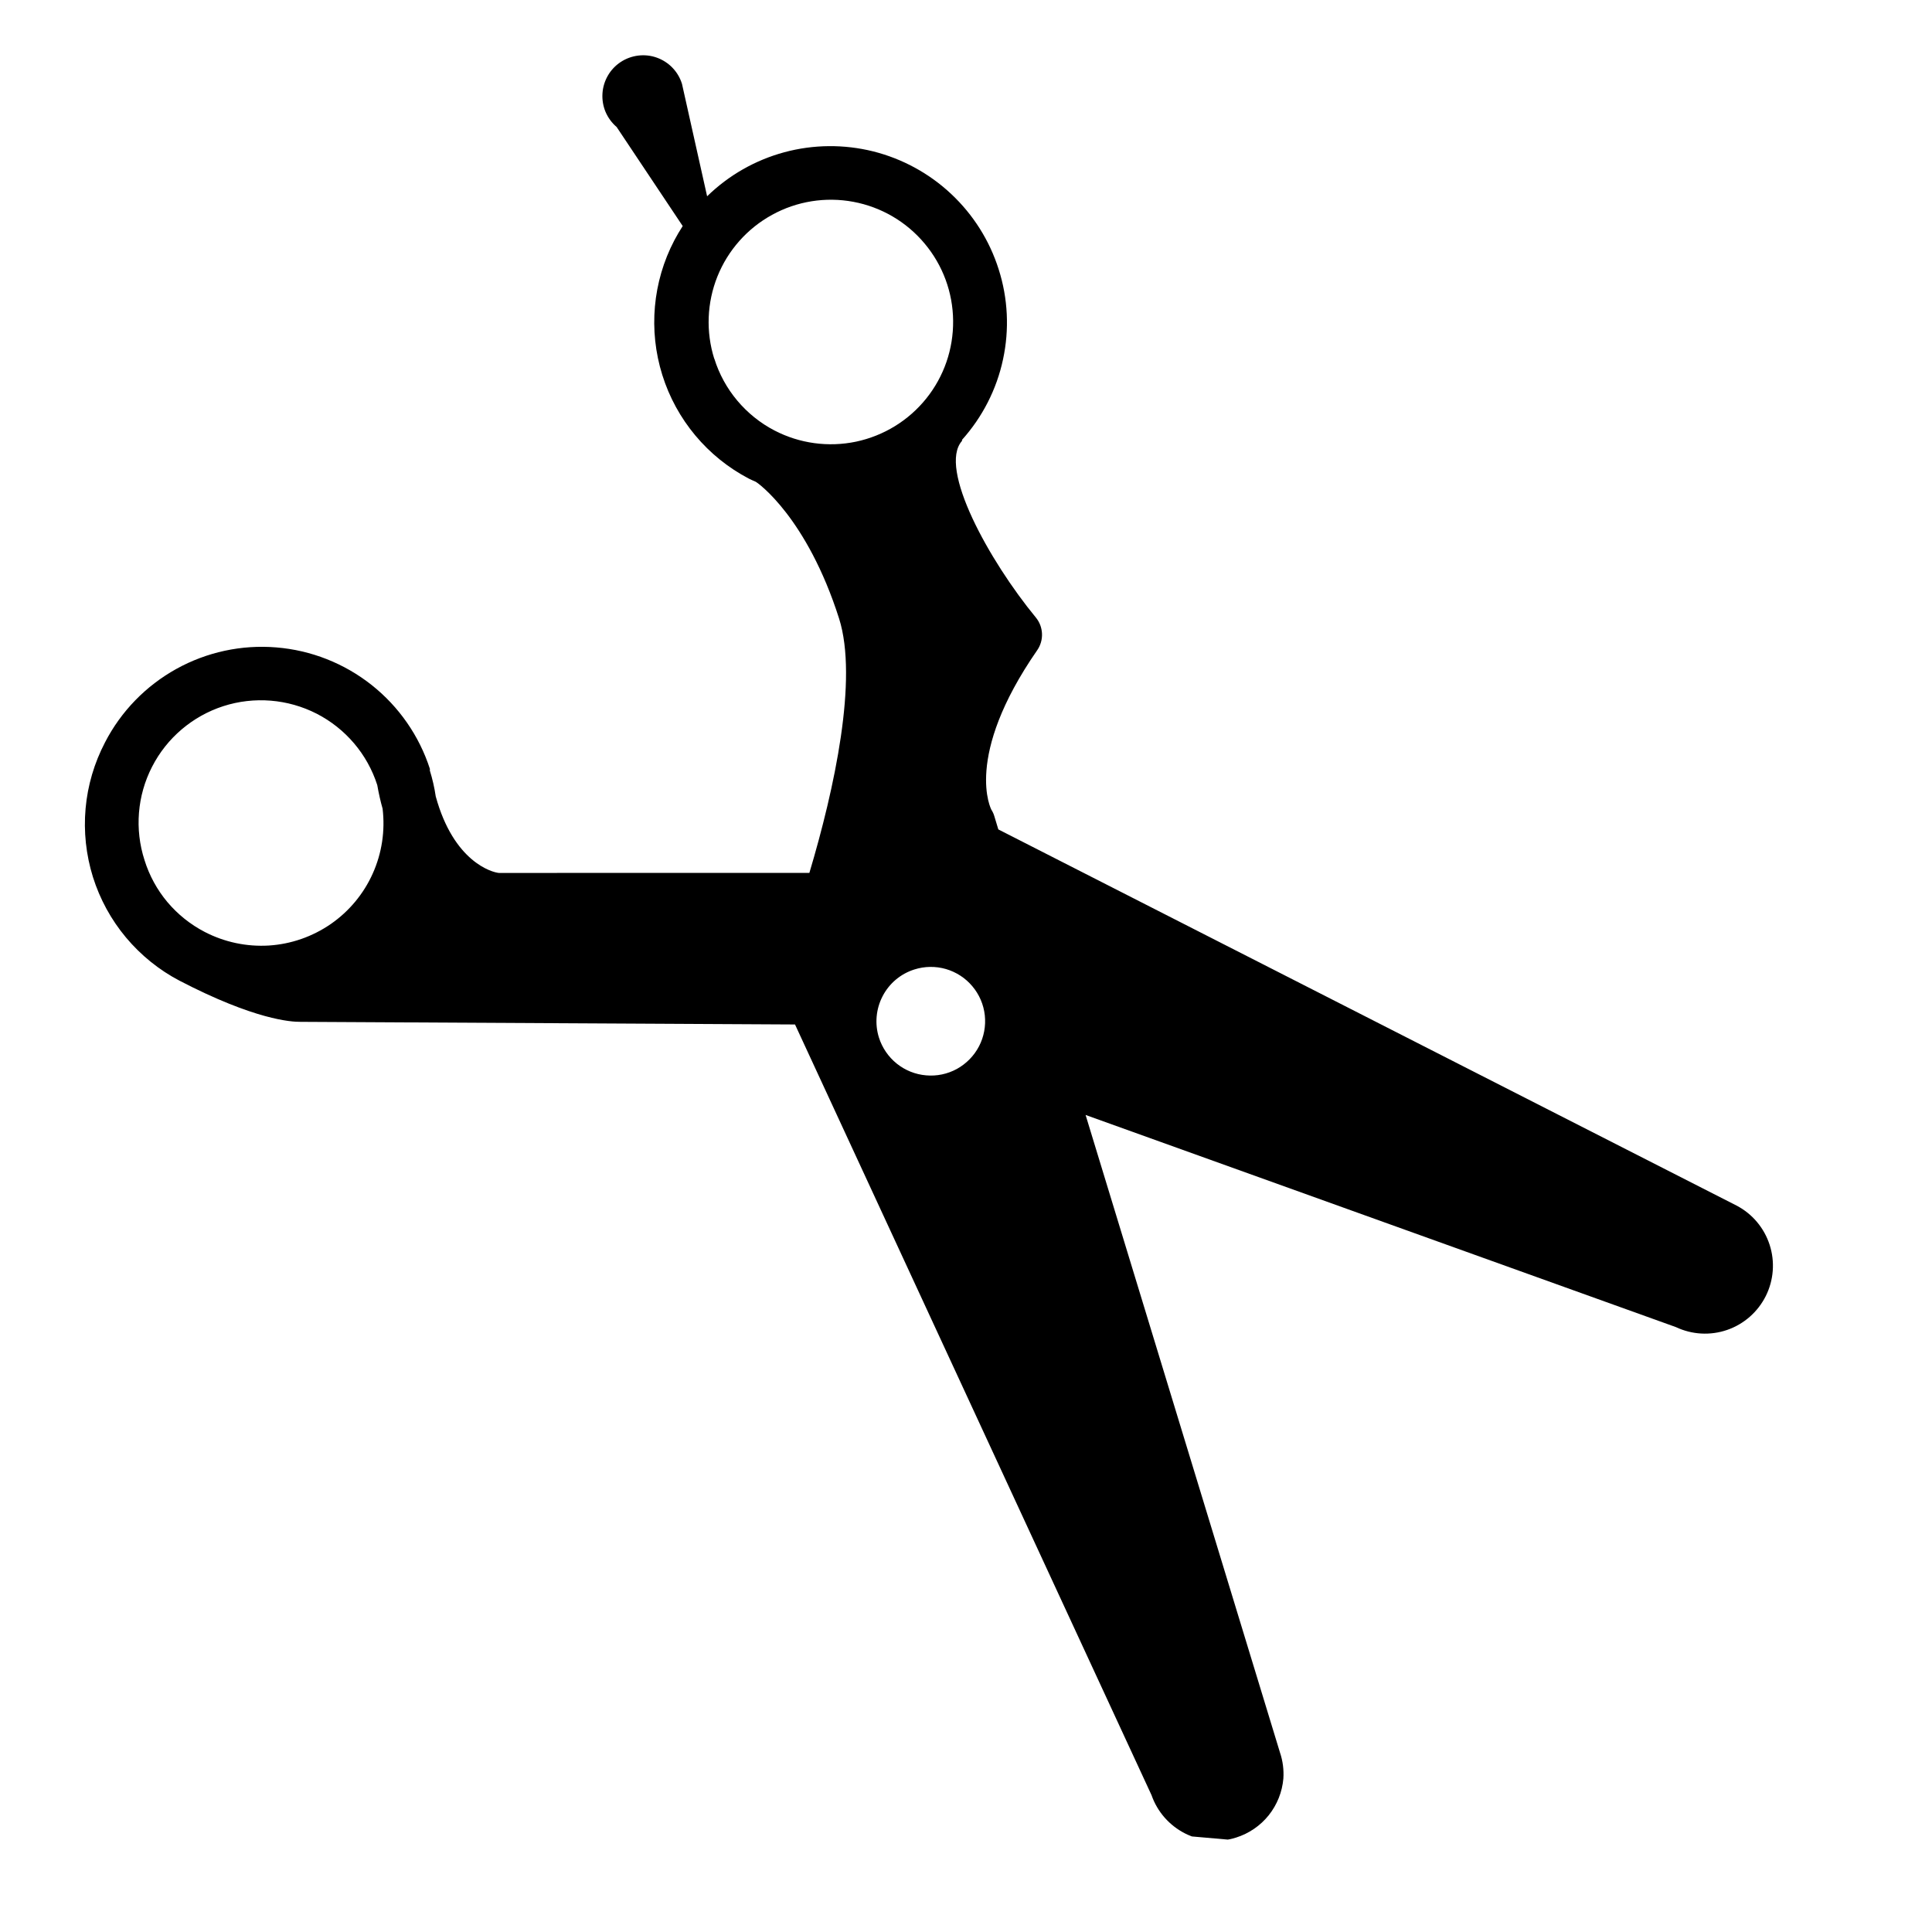 <svg width="30" height="30" viewBox="0 0 30 30" fill="none" xmlns="http://www.w3.org/2000/svg">
<g clip-path="url(#clip0_1_211)">
<path d="M19.193 28.534C19.393 28.471 19.569 28.351 19.7 28.188C19.831 28.024 19.91 27.826 19.928 27.618C19.937 27.482 19.92 27.345 19.876 27.215L16.857 17.313L26.023 20.607C26.273 20.725 26.558 20.741 26.819 20.651C27.08 20.561 27.295 20.372 27.419 20.125C27.542 19.878 27.564 19.593 27.479 19.33C27.394 19.067 27.21 18.848 26.965 18.72L15.502 12.879L15.44 12.674C15.43 12.639 15.415 12.606 15.395 12.575C15.395 12.575 14.952 11.761 16.106 10.096C16.158 10.021 16.184 9.93 16.18 9.839C16.176 9.747 16.143 9.659 16.084 9.588C15.363 8.712 14.562 7.27 14.938 6.846L14.939 6.829C15.256 6.475 15.476 6.045 15.575 5.58C15.675 5.116 15.652 4.633 15.507 4.181C15.366 3.735 15.112 3.333 14.771 3.013C14.431 2.693 14.013 2.465 13.56 2.351C13.106 2.238 12.631 2.242 12.179 2.364C11.728 2.486 11.315 2.721 10.98 3.048L10.59 1.303C10.561 1.209 10.511 1.124 10.443 1.053C10.375 0.982 10.291 0.928 10.199 0.895C10.107 0.862 10.008 0.851 9.911 0.863C9.813 0.875 9.72 0.909 9.638 0.963C9.556 1.017 9.488 1.089 9.439 1.174C9.39 1.259 9.361 1.354 9.355 1.452C9.349 1.55 9.365 1.647 9.403 1.738C9.442 1.828 9.5 1.908 9.575 1.972L10.601 3.51C10.554 3.582 10.511 3.657 10.471 3.732C10.134 4.376 10.067 5.128 10.284 5.822C10.501 6.516 10.985 7.096 11.63 7.433C11.664 7.451 11.699 7.464 11.733 7.48C11.768 7.496 12.531 8.039 13.03 9.607C13.325 10.543 12.96 12.243 12.568 13.554L7.746 13.555C7.643 13.546 7.045 13.386 6.766 12.366C6.746 12.23 6.715 12.095 6.674 11.963L6.676 11.941C6.51 11.426 6.194 10.972 5.77 10.636C5.345 10.3 4.831 10.097 4.291 10.053C3.752 10.008 3.211 10.125 2.738 10.387C2.264 10.65 1.879 11.046 1.631 11.527C1.464 11.847 1.361 12.195 1.329 12.554C1.297 12.913 1.336 13.274 1.443 13.618C1.551 13.962 1.725 14.281 1.956 14.557C2.187 14.833 2.47 15.062 2.789 15.229C3.954 15.834 4.52 15.869 4.666 15.867L12.345 15.908L17.881 27.875C17.971 28.134 18.159 28.347 18.404 28.471C18.648 28.593 18.932 28.616 19.193 28.534ZM14.198 15.054C14.357 15.003 14.528 15.001 14.688 15.047C14.849 15.094 14.992 15.187 15.099 15.315C15.207 15.443 15.274 15.6 15.292 15.765C15.31 15.931 15.279 16.099 15.202 16.247C15.125 16.395 15.005 16.517 14.859 16.598C14.713 16.678 14.546 16.713 14.38 16.698C14.213 16.684 14.055 16.62 13.925 16.516C13.795 16.411 13.698 16.27 13.648 16.111C13.581 15.898 13.602 15.667 13.705 15.469C13.808 15.27 13.985 15.121 14.198 15.054ZM11.091 5.571C10.959 5.152 10.977 4.7 11.14 4.293C11.304 3.885 11.604 3.547 11.989 3.336C12.374 3.124 12.82 3.053 13.252 3.134C13.684 3.215 14.074 3.443 14.356 3.78C14.639 4.116 14.796 4.54 14.8 4.979C14.805 5.419 14.658 5.846 14.383 6.188C14.108 6.531 13.722 6.767 13.293 6.858C12.863 6.948 12.415 6.887 12.025 6.684C11.804 6.569 11.608 6.411 11.447 6.219C11.287 6.028 11.166 5.807 11.092 5.569L11.091 5.571ZM2.244 13.356C2.089 12.876 2.131 12.355 2.361 11.907C2.59 11.459 2.989 11.12 3.468 10.965C3.947 10.811 4.468 10.853 4.917 11.082C5.365 11.312 5.704 11.71 5.858 12.19C5.881 12.32 5.908 12.442 5.941 12.557C5.982 12.9 5.93 13.248 5.788 13.564C5.647 13.879 5.422 14.15 5.138 14.347C4.853 14.544 4.521 14.66 4.176 14.682C3.83 14.703 3.486 14.63 3.179 14.471C2.957 14.356 2.76 14.198 2.599 14.007C2.439 13.816 2.318 13.594 2.244 13.356Z" fill="black"/>
</g>
<defs>
<clipPath id="clip0_1_211">
<rect width="27" height="27" fill="white" transform="translate(0 26.897) rotate(-85)"/>
</clipPath>
</defs>
</svg>
